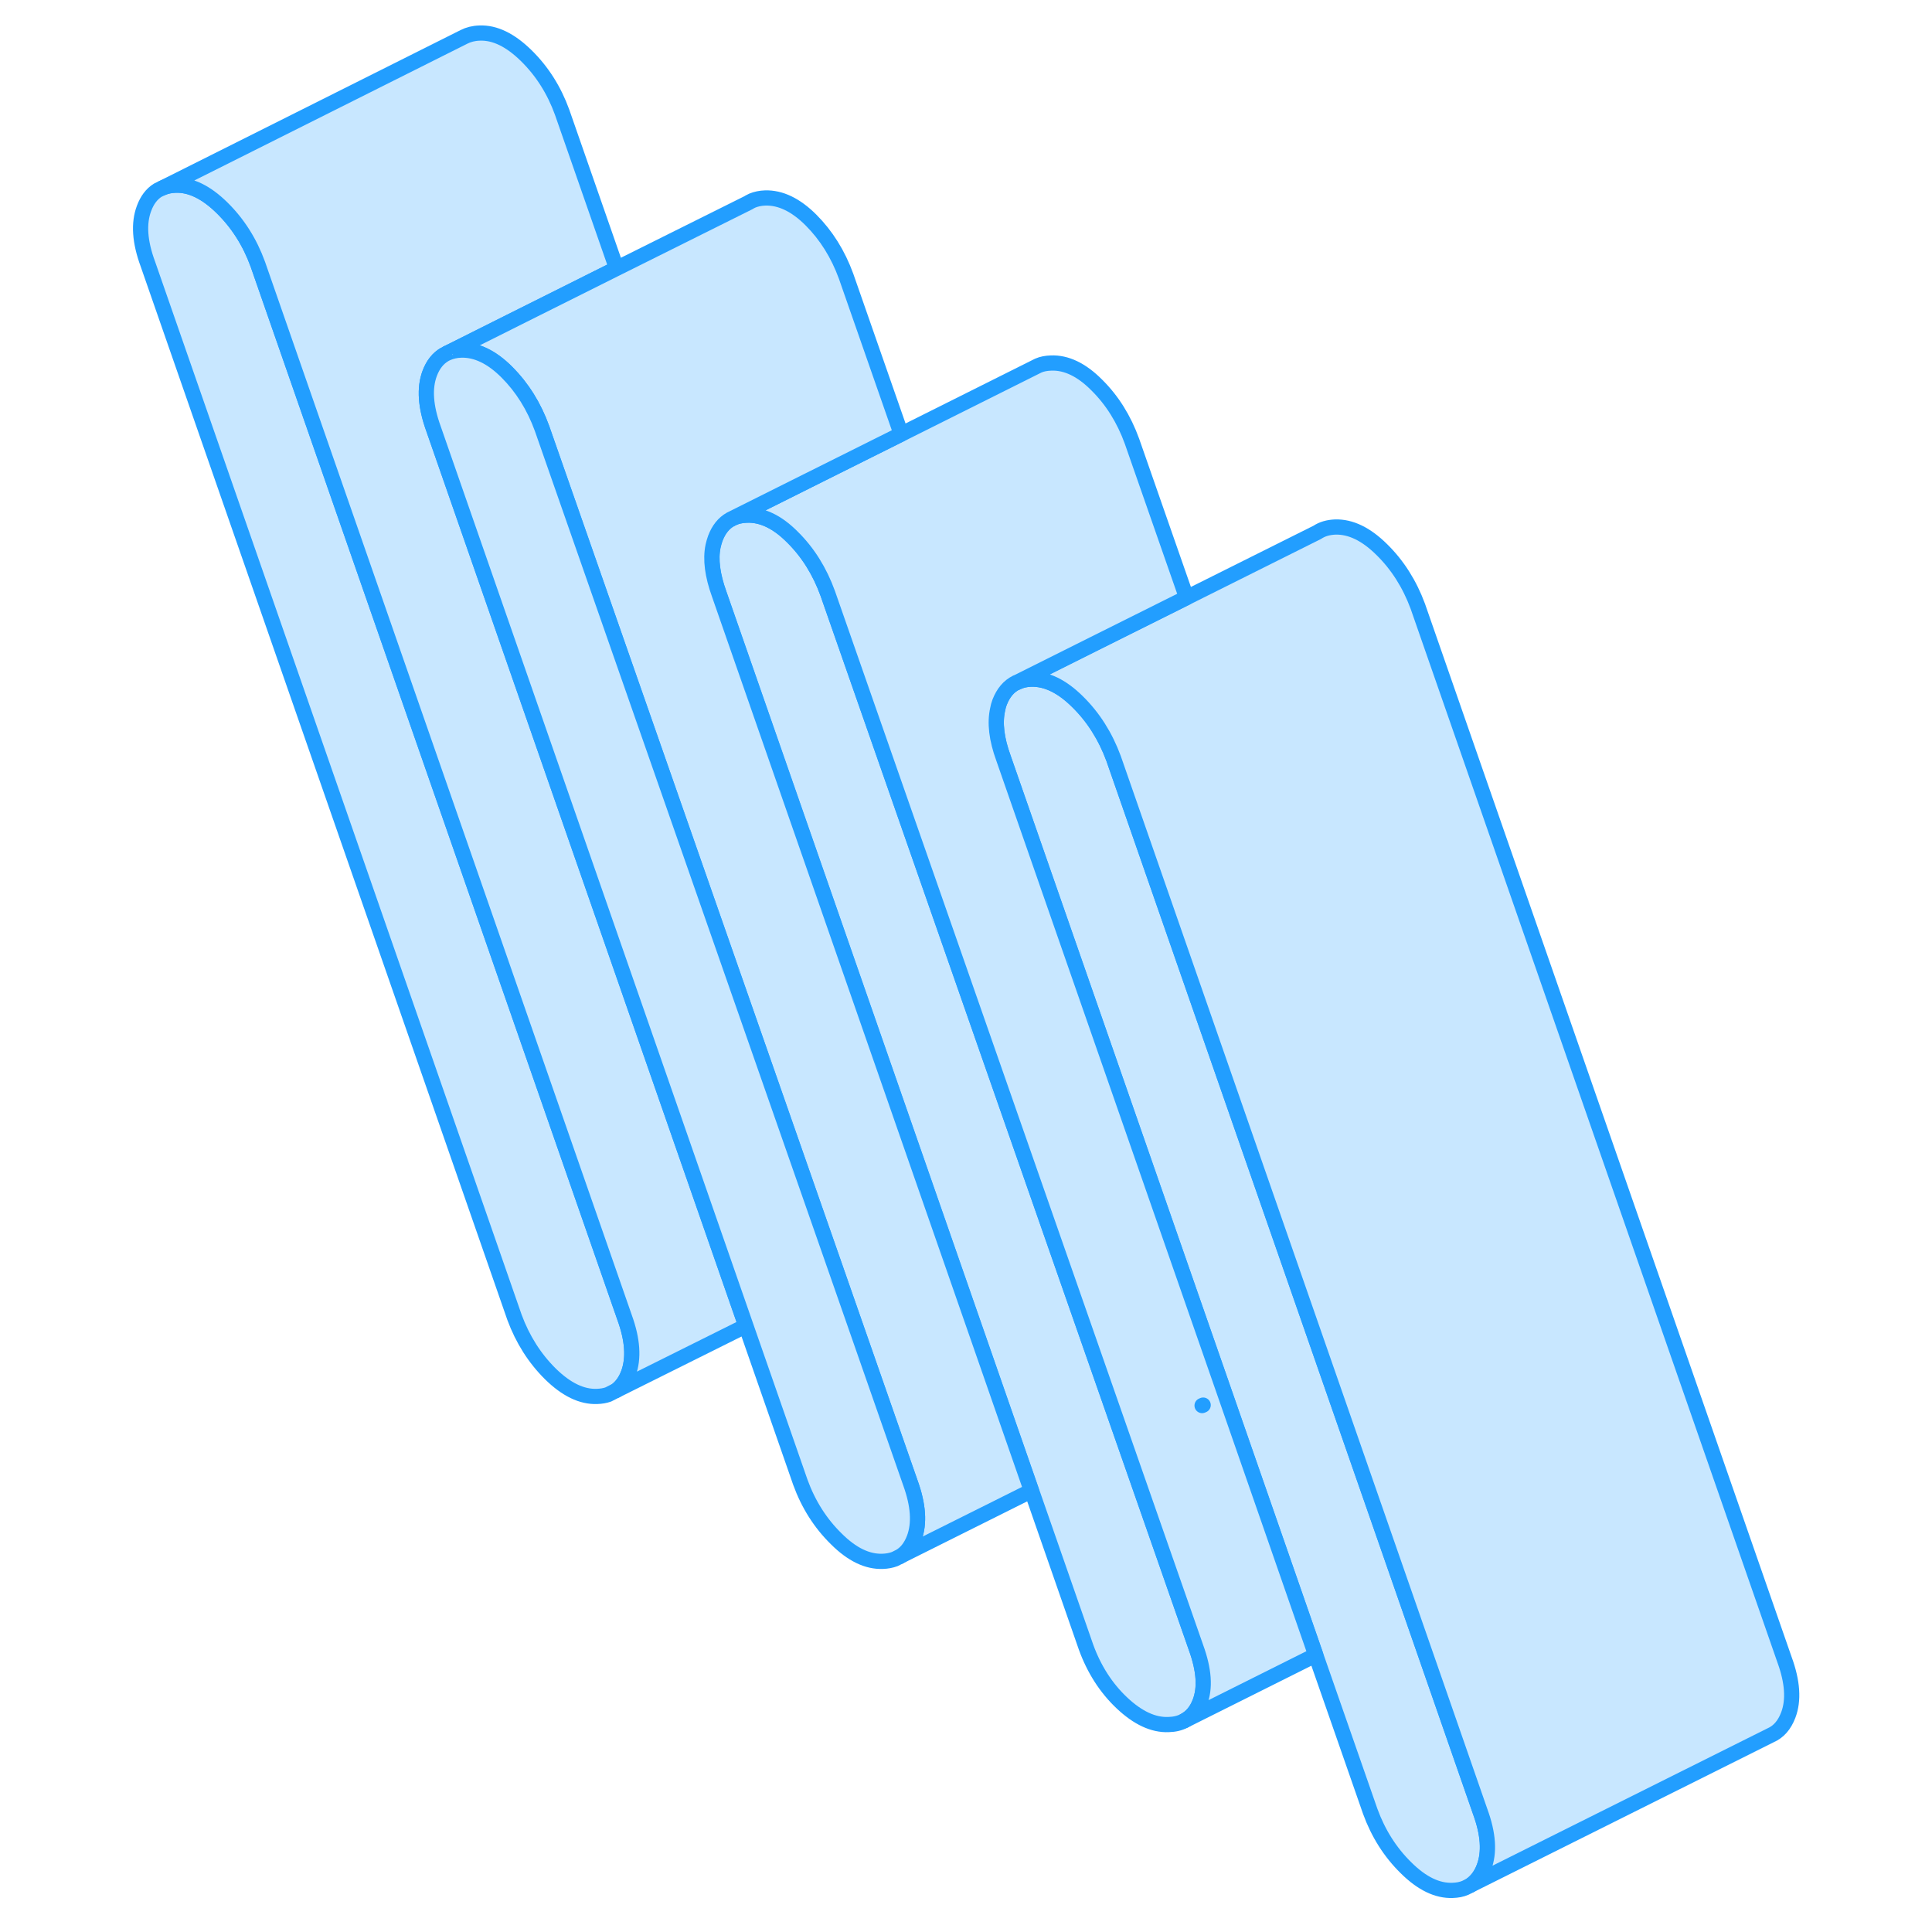 <svg width="48" height="48" viewBox="0 0 114 127" fill="#c8e7ff" xmlns="http://www.w3.org/2000/svg" stroke-width="1px" stroke-linecap="round" stroke-linejoin="round"><path d="M34.81 90.274C34.63 90.764 34.36 91.134 34.02 91.394L33.49 91.664C33.27 91.744 33.02 91.784 32.75 91.794C31.74 91.834 30.72 91.334 29.68 90.314C28.65 89.294 27.86 88.054 27.32 86.594L3.22 17.354C2.68 15.894 2.6 14.674 2.97 13.694C3.17 13.154 3.47 12.754 3.87 12.504L4.18 12.354C4.43 12.244 4.71 12.184 5.03 12.174C6.03 12.134 7.05 12.634 8.09 13.654C9.13 14.674 9.92 15.914 10.45 17.374L34.56 86.614C35.09 88.074 35.17 89.294 34.81 90.274Z" stroke="#229EFF" stroke-linejoin="round"/><path d="M72.37 111.904C72.15 112.474 71.81 112.874 71.35 113.114C71.05 113.274 70.71 113.354 70.31 113.364C69.31 113.404 68.29 112.924 67.25 111.944C66.21 110.964 65.42 109.734 64.89 108.274L61.31 97.994L54.96 79.754L40.78 39.044C40.34 37.824 40.2 36.774 40.38 35.904C40.42 35.724 40.47 35.544 40.53 35.384C40.75 34.804 41.08 34.394 41.52 34.144L41.6 34.104C41.88 33.954 42.21 33.874 42.59 33.864C43.59 33.824 44.6 34.304 45.6 35.314C46.61 36.314 47.38 37.544 47.91 39.004L67.45 94.934L72.12 108.304C72.65 109.764 72.74 110.964 72.37 111.904Z" stroke="#229EFF" stroke-linejoin="round"/><path d="M34.81 90.274C35.17 89.294 35.09 88.074 34.56 86.614L10.45 17.374C9.92 15.914 9.13 14.674 8.09 13.654C7.05 12.634 6.03 12.134 5.03 12.174C4.71 12.184 4.43 12.244 4.18 12.354L24 2.424C24.29 2.274 24.64 2.184 25.03 2.174C26.03 2.134 27.05 2.634 28.09 3.654C29.13 4.674 29.92 5.914 30.45 7.374L34.03 17.644C31.92 18.704 29.74 19.794 27.87 20.724C25.39 21.964 23.45 22.934 22.9 23.214C22.8 23.264 22.75 23.284 22.74 23.294C22.3 23.544 21.97 23.954 21.75 24.534C21.38 25.514 21.47 26.734 22 28.194L42.53 87.154L34.02 91.394C34.36 91.134 34.63 90.764 34.81 90.274Z" stroke="#229EFF" stroke-linejoin="round"/><path d="M91.049 122.744C90.95 123.014 90.819 123.244 90.669 123.444C90.519 123.634 90.35 123.804 90.16 123.924L90.109 123.954L89.829 124.094C89.579 124.204 89.299 124.254 88.989 124.264C87.989 124.304 86.969 123.814 85.929 122.784C84.889 121.764 84.1 120.524 83.57 119.064L79.989 108.794L73.709 90.734L59.459 49.824C59.009 48.594 58.88 47.524 59.08 46.634C59.109 46.474 59.149 46.314 59.209 46.164C59.449 45.544 59.809 45.114 60.309 44.874H60.33C60.599 44.734 60.919 44.654 61.269 44.644C62.279 44.614 63.3 45.104 64.329 46.124C65.37 47.144 66.159 48.394 66.699 49.854L86.15 105.714L90.799 119.084C91.34 120.554 91.419 121.774 91.049 122.744Z" stroke="#229EFF" stroke-linejoin="round"/><path d="M111.05 112.744C110.8 113.404 110.41 113.844 109.88 114.074L90.16 123.924C90.35 123.804 90.52 123.634 90.67 123.444C90.82 123.244 90.95 123.014 91.05 122.744C91.42 121.774 91.34 120.554 90.8 119.084L86.15 105.714L66.7 49.854C66.16 48.394 65.37 47.144 64.33 46.124C63.3 45.104 62.28 44.614 61.27 44.644C60.92 44.654 60.6 44.734 60.33 44.864L65.41 42.324L71.5 39.284L80.09 34.994C80.42 34.774 80.81 34.664 81.27 34.644C82.28 34.614 83.3 35.104 84.33 36.124C85.37 37.144 86.16 38.394 86.7 39.854L110.8 109.084C111.34 110.554 111.42 111.774 111.05 112.744Z" stroke="#229EFF" stroke-linejoin="round"/><path d="M72.37 111.904C72.74 110.964 72.65 109.764 72.12 108.304L67.45 94.934L47.91 39.004C47.38 37.544 46.61 36.314 45.6 35.314C44.6 34.304 43.59 33.824 42.59 33.864C42.21 33.874 41.88 33.954 41.6 34.104L46.66 31.574L52.749 28.534L61.529 24.144L61.749 24.034C61.999 23.924 62.28 23.874 62.59 23.864C63.59 23.824 64.6 24.304 65.6 25.314C66.61 26.314 67.38 27.544 67.91 29.004L71.499 39.284L65.41 42.324L60.33 44.864H60.31C59.81 45.114 59.45 45.544 59.209 46.164C59.15 46.314 59.11 46.474 59.08 46.634C58.88 47.524 59.01 48.594 59.459 49.824L73.71 90.734L79.99 108.794L71.35 113.114C71.81 112.874 72.15 112.474 72.37 111.904Z" stroke="#229EFF" stroke-linejoin="round"/><path d="M72.59 92.364L72.519 92.394" stroke="#229EFF" stroke-linejoin="round"/><path d="M53.59 101.124C53.96 100.144 53.87 98.924 53.34 97.464L48.67 84.084L29.13 28.164C28.6 26.704 27.83 25.474 26.82 24.464C25.81 23.454 24.81 22.984 23.81 23.014C23.47 23.024 23.17 23.094 22.9 23.214C23.45 22.934 25.39 21.964 27.87 20.724C29.74 19.794 31.92 18.704 34.03 17.644C38.04 15.654 41.78 13.774 42.74 13.304V13.294C42.81 13.264 42.86 13.234 42.9 13.214C42.94 13.194 42.96 13.184 42.96 13.184C43.21 13.084 43.49 13.024 43.8 13.014C44.8 12.984 45.81 13.464 46.81 14.464C47.81 15.464 48.59 16.704 49.12 18.164L52.74 28.534L46.65 31.574L41.59 34.104L41.51 34.144C41.07 34.394 40.74 34.804 40.52 35.384C40.46 35.544 40.41 35.724 40.37 35.904C40.19 36.774 40.33 37.824 40.77 39.044L54.95 79.754L61.3 97.994L52.65 102.314C53.06 102.074 53.37 101.674 53.58 101.124H53.59Z" stroke="#229EFF" stroke-linejoin="round"/><path d="M53.59 101.124C53.38 101.674 53.07 102.074 52.66 102.314L52.32 102.484C52.08 102.574 51.82 102.624 51.53 102.634C50.52 102.674 49.5 102.184 48.47 101.154C47.43 100.134 46.64 98.894 46.11 97.434L42.53 87.154L22 28.194C21.47 26.734 21.38 25.514 21.75 24.534C21.97 23.954 22.3 23.544 22.74 23.294C22.74 23.284 22.8 23.264 22.9 23.214C23.17 23.094 23.47 23.024 23.81 23.014C24.81 22.984 25.82 23.464 26.82 24.464C27.82 25.464 28.6 26.704 29.13 28.164L48.67 84.084L53.34 97.464C53.87 98.924 53.96 100.144 53.59 101.124Z" stroke="#229EFF" stroke-linejoin="round"/></svg>